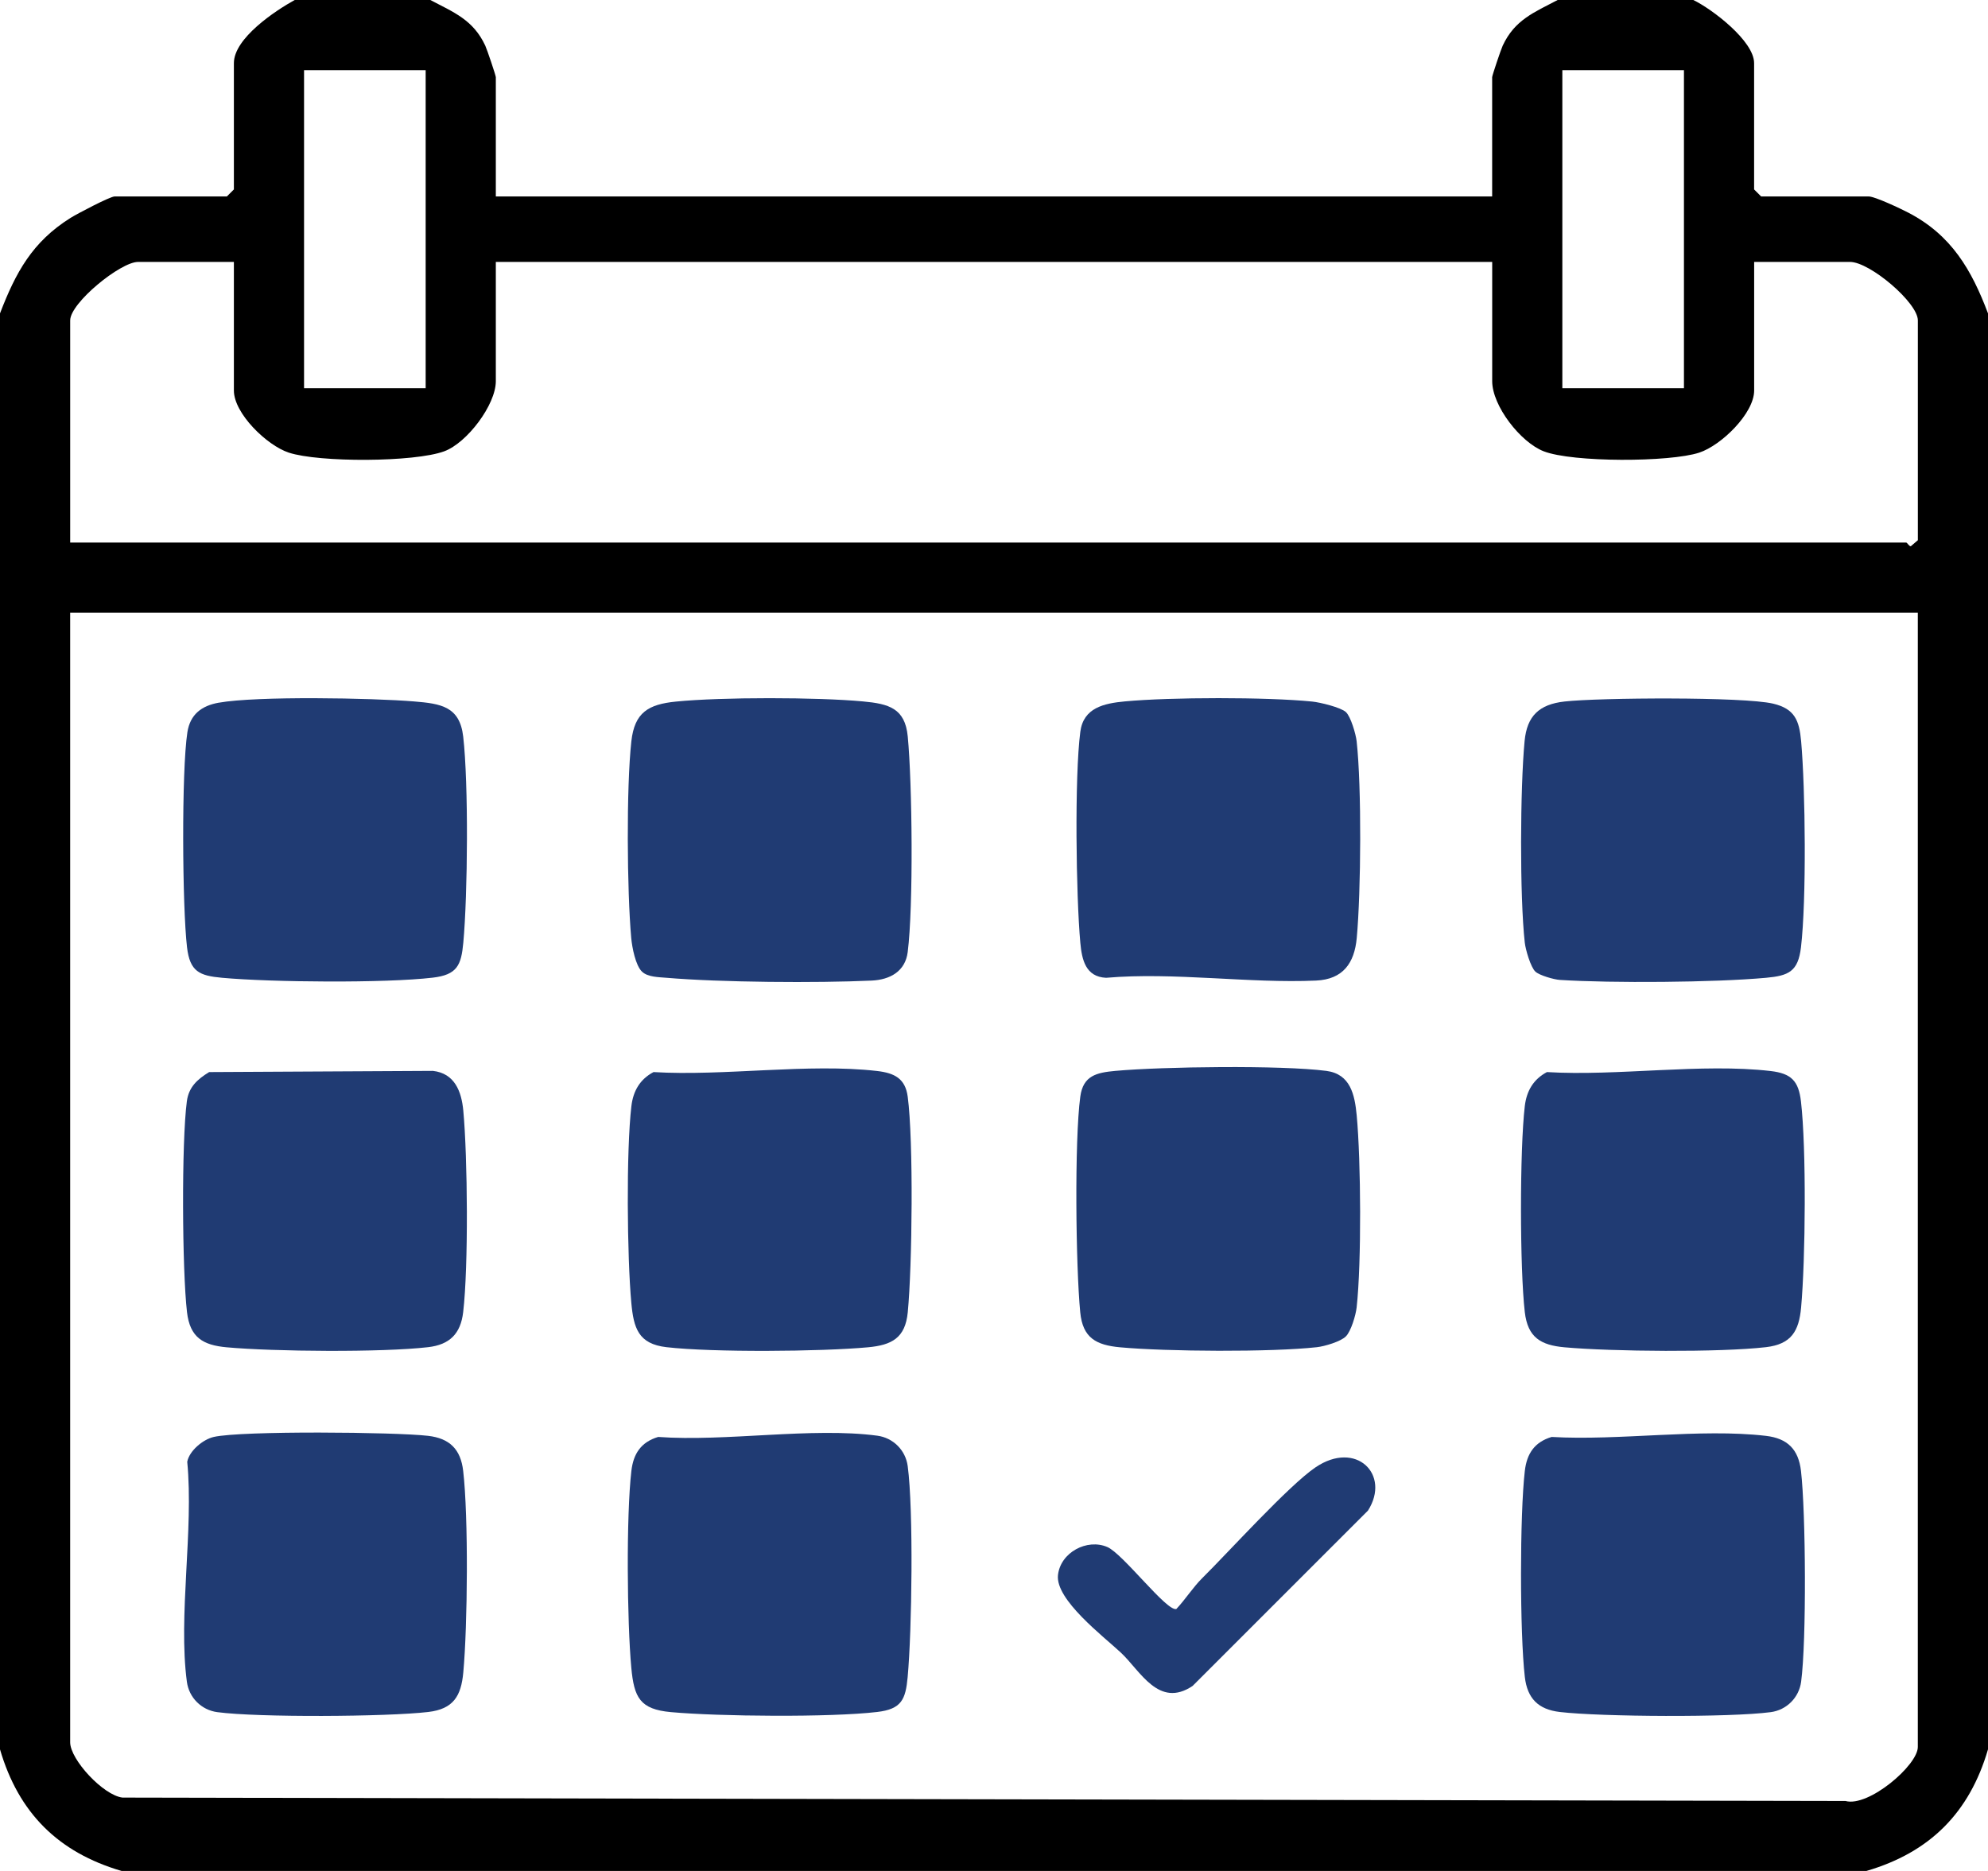 <?xml version="1.0" encoding="UTF-8"?>
<svg id="Capa_2" data-name="Capa 2" xmlns="http://www.w3.org/2000/svg" viewBox="0 0 982.32 924.53">
  <defs>
    <style>
      .cls-1 {
        fill: #203b73;
      }
    </style>
  </defs>
  <g id="Capa_2-2" data-name="Capa 2">
    <g>
      <path d="M212.64,0c11.68,6.14,21.22,9.83,27.14,22.55.89,1.91,5.22,14.76,5.22,15.59v58.94h492.31v-58.94c0-.82,4.33-13.68,5.22-15.59,5.92-12.72,15.46-16.41,27.14-22.55h67.03c9.23,4.44,30.05,20.23,30.05,31.2v62.41l3.47,3.47h53.16c3.08,0,15.91,6.09,19.68,8.06,21.17,11.07,31.1,28.09,39.26,49.73v709.58c-9.16,31.34-28.75,50.94-60.09,60.09H60.09c-31.34-9.16-50.94-28.75-60.09-60.09V154.86c7.78-20.25,15.95-35.34,34.86-47.19,3.29-2.06,19.55-10.59,21.77-10.59h55.47l3.47-3.47V31.2c0-12.31,20.43-25.9,30.05-31.2h67.03ZM210.33,34.67h-60.09v157.17h60.09V34.67ZM832.08,34.67h-60.09v157.17h60.09V34.67ZM115.57,129.43h-47.38c-8.63,0-33.51,20.24-33.51,28.89v109.79h907.2c.57,0,1.37,1.88,2.31,1.81l3.47-2.97v-108.63c0-8.78-23.75-28.89-33.51-28.89h-47.38v63.56c0,11.28-16.23,27.08-27.11,30.67-14.5,4.79-62.6,4.9-76.87-.65-11.52-4.48-25.46-22.49-25.46-34.64v-58.94H245v58.94c0,11.67-14.22,30.47-25.46,34.63-14.79,5.48-62.01,5.57-76.86.66-10.88-3.59-27.11-19.39-27.11-30.67v-63.56ZM947.65,302.78H34.67v558.19c0,8.52,16.35,26.18,25.85,27.31l851.39,1.68c11.4,3.15,35.73-17.66,35.73-26.67V302.78Z"/>
      <path class="cls-1" d="M105.65,710.06c13.95-3.13,89.56-2.43,105.89-.54,10.7,1.24,16.11,6.71,17.33,17.33,2.64,22.81,2.19,76.24.06,99.55-1.06,11.66-4.83,18.13-17.39,19.59-20.59,2.39-84.06,2.76-104.18.07-7.78-1.04-13.97-7.11-15.02-15.02-4.35-32.65,3.43-74.95.18-108.7,1.03-5.46,7.84-11.09,13.14-12.28Z"/>
      <path class="cls-1" d="M766.7,710.07c33.31,1.95,73.38-4.32,105.88-.54,10.7,1.24,16.11,6.71,17.33,17.33,2.39,20.64,2.76,84.02.07,104.18-1.04,7.78-7.11,13.97-15.02,15.02-20.16,2.68-83.57,2.32-104.18-.07-10.7-1.24-16.11-6.71-17.33-17.33-2.5-21.64-2.51-80.17,0-101.8.99-8.55,4.79-14.25,13.26-16.79Z"/>
      <path class="cls-1" d="M108.03,347.25c18.96-3.39,75.94-2.35,96.61-.63,13.16,1.09,22.53,2.43,24.24,17.36,2.68,23.43,2.24,77.95.05,101.86-1.02,11.16-3.06,15.86-15.09,17.27-23.63,2.78-79.96,2.28-104.16.06-11.16-1.02-15.86-3.06-17.27-15.09-2.34-19.89-2.77-87.18.18-106.23,1.37-8.84,7.03-13.1,15.44-14.61Z"/>
      <path class="cls-1" d="M764.37,529.77c34.78,2.1,76.58-4.47,110.51-.52,10.23,1.19,13.85,4.88,15.02,15.02,2.71,23.28,2.24,78.04.07,101.85-1.06,11.66-4.83,18.13-17.39,19.59-22.76,2.64-76.27,2.18-99.55.06-11.66-1.06-18.13-4.83-19.59-17.39-2.49-21.43-2.53-80.42,0-101.8.88-7.43,4.19-13.22,10.93-16.8Z"/>
      <path class="cls-1" d="M758.69,480.15c-2.33-2.15-4.87-10.83-5.26-14.36-2.54-22.91-2.29-76.36-.09-99.58,1.17-12.38,7.15-18.15,19.75-19.56,17.04-1.91,88.36-2.42,103.06,1.06,10.67,2.53,12.91,8.29,13.83,18.53,2.13,23.89,2.67,78.57-.07,101.85-1.42,12.03-6.11,14.07-17.27,15.09-25.48,2.33-76.3,2.69-101.87,1.05-2.94-.19-10.08-2.24-12.06-4.07Z"/>
      <path class="cls-1" d="M325.24,710.07c33.41,2.43,75.97-4.92,108.26-.62,7.78,1.04,13.97,7.11,15.02,15.02,2.91,21.87,2.08,81.36-.02,104.24-1.02,11.16-3.06,15.86-15.09,17.27-23.18,2.73-78.1,2.22-101.85.07-15.34-1.39-18.25-7.14-19.62-21.98-2.1-22.68-2.54-75.02.04-97.22.99-8.55,4.79-14.25,13.26-16.79Z"/>
      <path class="cls-1" d="M103.33,529.77l110.58-.59c10.77,1.21,14.14,10.15,15.02,19.65,2.14,23.18,2.58,76.86-.06,99.55-1.24,10.7-6.71,16.11-17.33,17.33-22.81,2.64-76.24,2.19-99.55.06-11.66-1.06-18.13-4.83-19.59-17.39-2.4-20.62-2.75-84.02-.07-104.18.94-7.03,5.16-10.84,11-14.42Z"/>
      <path class="cls-1" d="M322.91,529.77c34.78,2.1,76.58-4.46,110.52-.53,8.63,1,13.9,3.77,15.09,12.65,2.91,21.9,2.23,83.79.03,106.58-1.23,12.67-7.85,16.21-19.68,17.3-23.23,2.15-76.79,2.57-99.55-.06-13.9-1.6-16.23-9.44-17.37-21.92-2.08-22.61-2.57-75.15.04-97.22.88-7.43,4.19-13.22,10.93-16.8Z"/>
      <path class="cls-1" d="M317.24,480.15c-3.2-3.01-4.92-12.04-5.33-16.61-2.09-23.15-2.46-74.51.06-97.24,1.58-14.22,8.35-18.24,22.01-19.61,22.54-2.26,69.91-2.2,92.55-.07,12.61,1.18,20.67,3.33,22.01,17.28,2.24,23.29,2.84,84.04-.02,106.58-1.21,9.52-8.71,13.66-17.81,14.08-27.02,1.24-74.65.9-101.45-1.39-3.82-.33-9.14-.3-12.02-3.01Z"/>
      <path class="cls-1" d="M665.01,660.39c-2.56,2.56-10.48,4.91-14.32,5.33-22.59,2.51-74.27,2.17-97.24.05-11.83-1.09-18.45-4.64-19.68-17.3-2.2-22.66-2.9-84.84.03-106.58,1.4-10.38,8.02-11.86,17.34-12.71,23.17-2.11,82-2.9,104.24,0,11.9,1.55,14.03,11.73,15,21.99,2.1,22.37,2.42,72.88-.03,94.9-.43,3.84-2.77,11.76-5.33,14.32Z"/>
      <path class="cls-1" d="M665.08,351.92c2.34,2.17,4.88,10.82,5.27,14.37,2.51,22.63,2.17,74.23.05,97.24-1.14,12.32-6.72,20.42-20.11,21.02-32.9,1.49-70.18-4.27-103.77-1.37-10.06-.49-11.93-8.82-12.71-17.34-2.11-23.17-2.9-82,0-104.24,1.55-11.9,11.73-14.03,21.99-15,22.64-2.12,70.01-2.19,92.55.07,3.91.39,14.18,2.87,16.74,5.24Z"/>
      <path class="cls-1" d="M553.91,816.71c-8.58-8.04-32.48-26.16-31.14-38.38,1.23-11.21,14.39-18.19,24.4-13.86,7.77,3.36,29.3,31.94,34.08,30.63,4.24-4.47,8.45-10.97,12.69-15.15,13.28-13.13,42.9-45.95,56.13-54.89,20.01-13.51,37.22,3.57,25.88,21.4l-86.66,86.65c-16.73,11.25-25.88-7.51-35.38-16.4Z"/>
    </g>
  </g>
</svg>